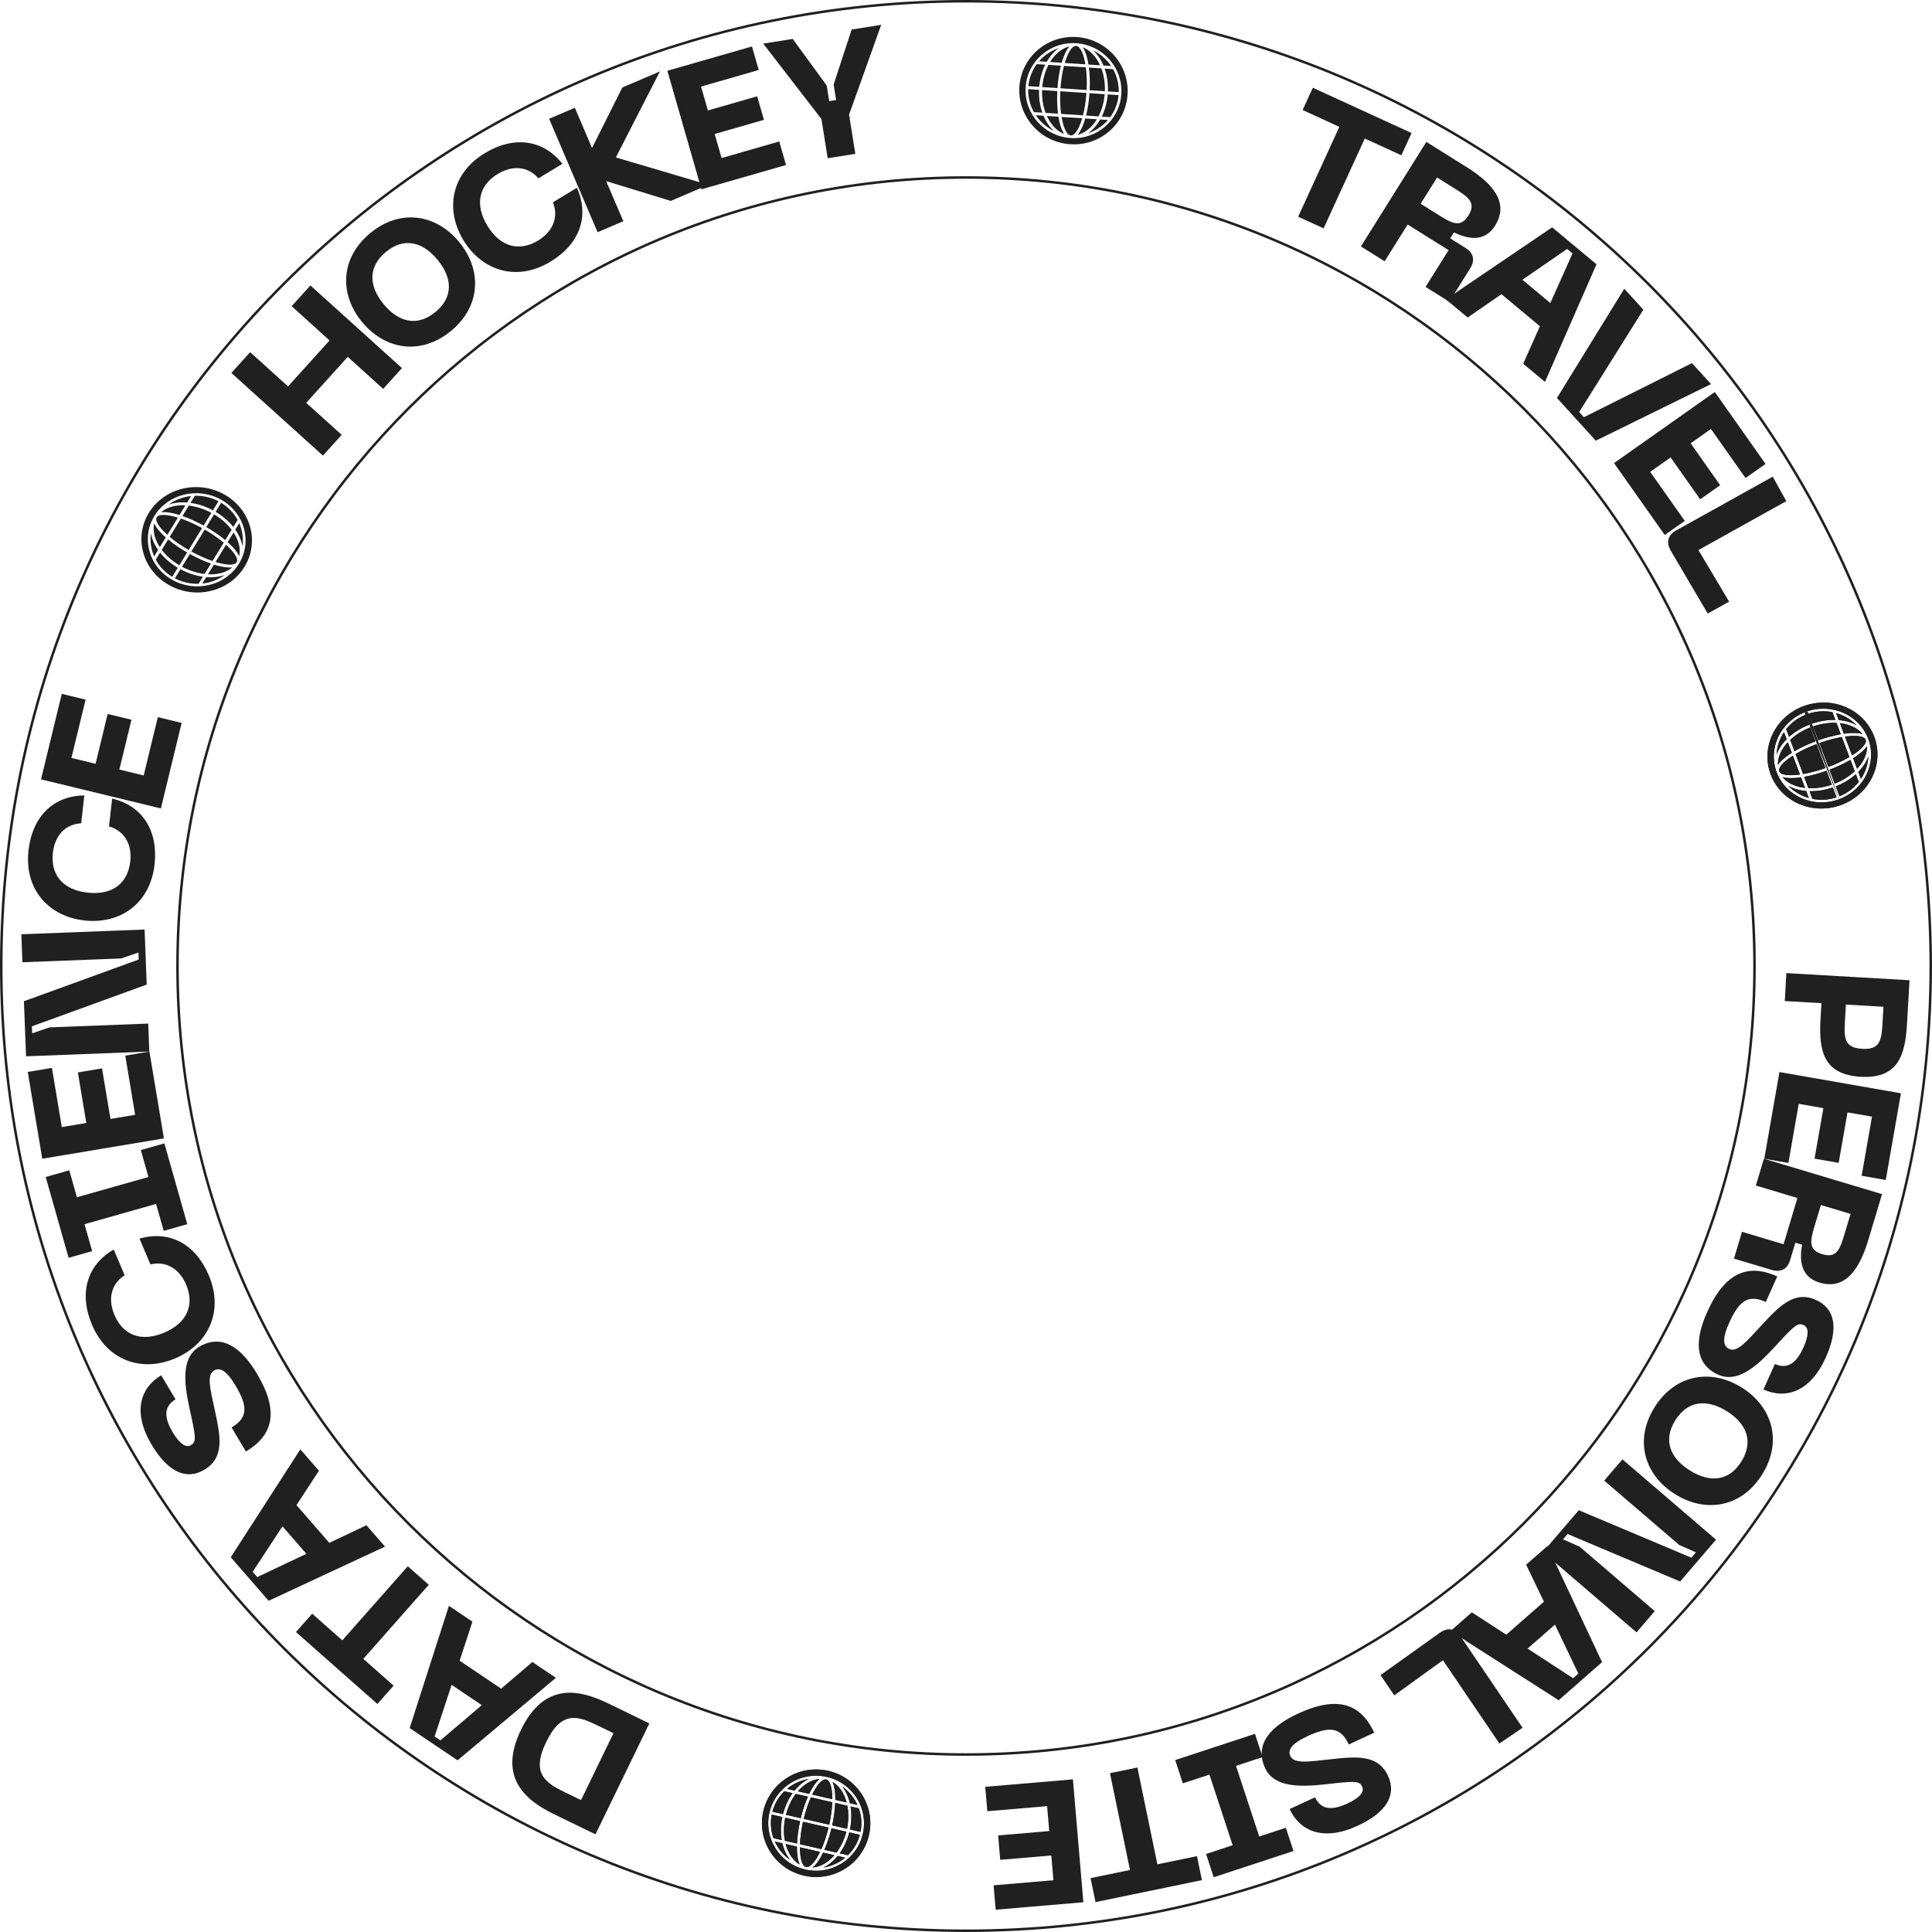 <svg width="773" height="773" viewBox="0 0 773 773" fill="none" xmlns="http://www.w3.org/2000/svg">
<path fill-rule="evenodd" clip-rule="evenodd" d="M386.5 772C599.406 772 772 599.406 772 386.5C772 173.594 599.406 1 386.5 1C173.594 1 1 173.594 1 386.5C1 599.406 173.594 772 386.5 772ZM386.5 773C599.958 773 773 599.958 773 386.5C773 173.042 599.958 0 386.5 0C173.042 0 0 173.042 0 386.5C0 599.958 173.042 773 386.5 773Z" fill="#202020"/>
<path fill-rule="evenodd" clip-rule="evenodd" d="M386.501 701.487C560.463 701.487 701.487 560.463 701.487 386.5C701.487 212.538 560.463 71.513 386.501 71.513C212.538 71.513 71.514 212.538 71.514 386.5C71.514 560.463 212.538 701.487 386.501 701.487ZM386.501 702.487C561.015 702.487 702.487 561.015 702.487 386.5C702.487 211.985 561.015 70.513 386.501 70.513C211.986 70.513 70.514 211.985 70.514 386.5C70.514 561.015 211.986 702.487 386.501 702.487Z" fill="#202020"/>
<path d="M762.982 409.878L764.006 392.198L714.739 389.343L714.091 400.524L728.766 401.375L728.39 407.874C727.669 420.313 729.494 429.955 744.449 430.821C759.334 431.684 762.261 422.317 762.982 409.878ZM738.133 409.139L738.55 401.942L753.575 402.812L753.158 410.01C752.773 416.649 751.876 420.033 745.097 419.64C738.248 419.243 737.748 415.778 738.133 409.139Z" fill="#202020"/>
<path d="M711.959 428.93L705.892 463.614L715.546 465.302L719.683 441.651L729.543 443.376L726.009 463.579L735.662 465.268L739.196 445.065L748.988 446.778L744.851 470.428L754.504 472.117L760.571 437.434L711.959 428.93Z" fill="#202020"/>
<path d="M705.739 463.609L702.524 474.338L719.153 479.321L713.607 497.828L696.978 492.844L693.763 503.573L708.85 508.094C712.538 509.199 715.153 507.791 716.258 504.103L718.327 497.196L721.01 498C719.972 503.9 720.229 510.846 728.007 513.177C738.602 516.352 744.151 507.346 747.526 496.081L753.012 477.775L705.739 463.609ZM728.541 482.134L740.409 485.691L738.139 493.268C736.23 499.638 735.044 503.594 729.077 501.806C723.176 500.037 724.361 496.081 726.27 489.711L728.541 482.134Z" fill="#202020"/>
<path d="M687.428 550.018C696.813 554.238 706.101 543.14 712.641 536.104C718.311 529.98 719.565 529.239 721.608 530.158C723.907 531.191 723.636 534.523 721.57 539.12C719.072 544.675 715.646 548.199 710.155 545.731L705.562 555.946C714.501 559.964 724.308 556.929 730.508 543.139C735.732 531.519 734.245 523.559 726.584 520.115C717.774 516.154 711.747 522.731 704.277 530.808C699.086 536.38 695.149 541.21 691.893 539.746C689.467 538.655 688.911 535.796 691.867 529.22C695.886 520.282 699.607 517.81 706.502 520.91L711.095 510.695C699.73 505.586 690.364 508.665 683.073 524.882C676.844 538.736 679.703 546.545 687.428 550.018Z" fill="#202020"/>
<path d="M696.91 555.176C684.687 547.525 670.32 549.763 662 563.053C653.717 576.285 657.981 590.185 670.204 597.837C682.367 605.451 696.734 603.213 705.017 589.982C713.337 576.691 709.073 562.79 696.91 555.176ZM690.967 564.669C698.977 569.684 701.65 576.89 696.71 584.782C691.77 592.673 684.157 593.358 676.147 588.343C668.078 583.292 665.367 576.145 670.307 568.253C675.247 560.362 682.897 559.618 690.967 564.669Z" fill="#202020"/>
<path d="M649.137 583.894L641.844 592.395L671.862 618.147L678.542 621.111L676.719 623.236L631.68 604.242L617.323 620.978L654.778 653.111L662.071 644.61L632.054 618.858L625.373 615.894L627.197 613.769L672.235 632.763L686.592 616.027L649.137 583.894Z" fill="#202020"/>
<path d="M588.876 645.101L580.351 652.578L623.627 680.265L640.994 665.033L619.137 618.561L610.612 626.039L617.727 640.84L602.676 654.041L588.876 645.101ZM622.137 650.008L631.517 669.621L629.411 671.467L611.19 659.608L622.137 650.008Z" fill="#202020"/>
<path d="M576.11 653.251L552.346 670.215L557.846 678.326L577.324 664.269L599.917 697.58L609.187 691.293L584.393 654.738C582.232 651.552 579.257 651.032 576.11 653.251Z" fill="#202020"/>
<path d="M506.173 707.449C510.497 716.787 524.785 714.49 534.336 713.461C542.632 712.551 544.065 712.813 545.006 714.845C546.065 717.132 543.677 719.472 539.104 721.59C533.578 724.149 528.679 724.566 526.15 719.104L515.987 723.81C520.105 732.703 529.502 736.837 543.222 730.483C554.783 725.129 558.876 718.142 555.346 710.52C551.286 701.754 542.424 702.773 531.489 703.98C523.917 704.786 517.777 705.855 516.277 702.616C515.159 700.202 516.613 697.677 523.156 694.648C532.048 690.529 536.478 691.101 539.655 697.961L549.818 693.254C544.583 681.948 535.489 678.136 519.355 685.608C505.571 691.991 502.614 699.763 506.173 707.449Z" fill="#202020"/>
<path d="M482.546 741.781L485.606 751.091L517.526 740.598L514.465 731.289L503.825 734.786L494.535 706.524L505.175 703.026L502.115 693.716L470.195 704.209L473.255 713.519L483.895 710.021L493.186 738.284L482.546 741.781Z" fill="#202020"/>
<path d="M438.323 761.042L480.894 752.246L478.911 742.649L463.075 745.921L455.073 707.189L444.104 709.455L452.107 748.187L436.34 751.445L438.323 761.042Z" fill="#202020"/>
<path d="M429.279 711.929L394.195 714.913L395.026 724.678L418.95 722.643L419.798 732.617L399.362 734.355L400.192 744.12L420.628 742.382L421.471 752.286L397.547 754.321L398.378 764.086L433.461 761.102L429.279 711.929Z" fill="#202020"/>
<path d="M221.881 725.978L238.251 733.931L259.817 689.543L243.447 681.589C231.61 675.838 217.771 672.928 208.471 692.068C199.202 711.146 210.044 720.227 221.881 725.978ZM239.165 690.404L245.461 693.463L232.46 720.222L226.164 717.163C218.293 713.339 212.366 709.681 218.545 696.963C224.755 684.181 231.294 686.58 239.165 690.404Z" fill="#202020"/>
<path d="M189.019 648.831L179.611 642.5L163.907 691.415L183.072 704.312L222.413 671.302L213.004 664.971L200.514 675.634L183.904 664.457L189.019 648.831ZM192.777 682.24L176.214 696.322L173.891 694.759L180.698 674.112L192.777 682.24Z" fill="#202020"/>
<path d="M118.416 652.989L150.993 681.77L157.482 674.426L145.364 663.72L171.55 634.08L163.156 626.665L136.97 656.304L124.905 645.644L118.416 652.989Z" fill="#202020"/>
<path d="M127.612 588.441L120.166 579.888L92.323 623.063L107.491 640.485L154.042 618.798L146.596 610.245L131.768 617.307L118.622 602.208L127.612 588.441ZM122.584 621.683L102.938 630.992L101.099 628.88L113.024 610.702L122.584 621.683Z" fill="#202020"/>
<path d="M79.753 538.81C70.912 544.077 74.674 558.05 76.685 567.444C78.448 575.601 78.335 577.054 76.411 578.2C74.246 579.49 71.672 577.357 69.092 573.027C65.975 567.795 65.054 562.966 70.226 559.885L64.494 550.263C56.075 555.278 52.935 565.053 60.673 578.042C67.193 588.987 74.566 592.336 81.782 588.037C90.081 583.093 88.152 574.383 85.821 563.632C84.236 556.184 82.538 550.188 85.605 548.361C87.89 546.999 90.552 548.184 94.242 554.378C99.257 562.798 99.147 567.263 92.652 571.132L98.384 580.754C109.089 574.377 111.94 564.939 102.84 549.664C95.066 536.614 87.029 534.475 79.753 538.81Z" fill="#202020"/>
<path d="M70.025 543.526C83.306 537.909 89.665 524.731 83.556 510.289C78.184 497.589 67.677 492.153 55.822 495.571L60.185 505.886C66.617 504.382 71.858 507.789 74.476 513.978C77.83 521.908 75.075 529.23 65.662 533.211C56.314 537.165 49.141 534.043 45.787 526.113C43.169 519.924 44.31 513.817 49.87 510.249L45.507 499.934C34.861 506.032 31.444 517.359 36.815 530.059C42.924 544.501 56.809 549.116 70.025 543.526Z" fill="#202020"/>
<path d="M27.719 468.25L18.29 470.92L27.447 503.249L36.876 500.578L33.824 489.802L62.448 481.694L65.5 492.47L74.929 489.8L65.772 457.471L56.343 460.142L59.395 470.918L30.771 479.026L27.719 468.25Z" fill="#202020"/>
<path d="M65.586 455.477L59.784 420.748L50.118 422.363L54.074 446.045L44.201 447.694L40.822 427.464L31.156 429.079L34.535 449.309L24.731 450.946L20.775 427.265L11.109 428.879L16.91 463.608L65.586 455.477Z" fill="#202020"/>
<path d="M59.736 420.728L59.304 409.536L19.783 411.062L12.87 413.431L12.762 410.633L58.702 393.938L57.851 371.904L8.538 373.809L8.97 385L48.49 383.474L55.404 381.106L55.512 383.904L9.572 400.599L10.423 422.632L59.736 420.728Z" fill="#202020"/>
<path d="M33.757 368.278C48.087 369.887 60.086 361.513 61.835 345.931C63.373 332.227 56.876 322.341 44.866 319.513L43.617 330.643C49.961 332.483 52.861 338.021 52.112 344.699C51.151 353.255 45.163 358.288 35.006 357.148C24.92 356.016 20.196 349.78 21.156 341.224C21.906 334.546 25.892 329.781 32.487 329.394L33.736 318.264C21.468 318.366 12.94 326.566 11.402 340.27C9.653 355.852 19.497 366.678 33.757 368.278Z" fill="#202020"/>
<path d="M64.372 323.46L72.674 289.243L63.151 286.932L57.489 310.265L47.761 307.904L52.598 287.973L43.074 285.662L38.238 305.594L28.578 303.25L34.24 279.917L24.716 277.606L16.413 311.823L64.372 323.46Z" fill="#202020"/>
<path d="M116.69 122.514L131.859 136.214L115.251 154.604L100.082 140.905L92.575 149.217L129.2 182.293L136.707 173.981L122.524 161.173L139.133 142.782L153.315 155.59L160.822 147.278L124.197 114.202L116.69 122.514Z" fill="#202020"/>
<path d="M144.874 128.848C154.063 139.962 168.403 142.365 180.487 132.374C192.518 122.427 192.852 107.891 183.663 96.777C174.519 85.718 160.179 83.314 148.149 93.261C136.065 103.253 135.73 117.789 144.874 128.848ZM153.506 121.711C147.485 114.428 147.218 106.746 154.394 100.814C161.569 94.882 169.01 96.631 175.032 103.914C181.098 111.251 181.418 118.889 174.243 124.821C167.068 130.753 159.572 129.048 153.506 121.711Z" fill="#202020"/>
<path d="M185.408 96.094C192.879 108.428 206.835 112.823 220.247 104.699C232.042 97.555 235.908 86.374 230.819 75.135L221.239 80.937C223.654 87.086 221.037 92.763 215.289 96.245C207.925 100.706 200.283 99.033 194.988 90.291C189.729 81.61 191.786 74.062 199.151 69.601C204.898 66.12 211.106 66.37 215.437 71.358L225.016 65.555C217.449 55.899 205.748 54.147 193.954 61.292C180.542 69.415 177.973 83.82 185.408 96.094Z" fill="#202020"/>
<path d="M264.049 28.571L248.987 35.008L236.876 59.216L229.998 43.124L219.699 47.525L239.093 92.905L249.392 88.503L242.543 72.476L268.381 80.388L283.443 73.951L246.403 62.985L264.049 28.571Z" fill="#202020"/>
<path d="M280.65 75.744L314.49 66.02L311.784 56.601L288.708 63.232L285.943 53.611L305.656 47.947L302.949 38.528L283.237 44.192L280.492 34.639L303.568 28.008L300.862 18.589L267.021 28.313L280.65 75.744Z" fill="#202020"/>
<path d="M340.751 11.818L333.548 33.804L334.538 40.026L331.773 40.466L330.783 34.244L317.178 15.571L305.357 17.452L328.66 47.624L331.158 63.317L342.218 61.556L339.72 45.864L352.573 9.937L340.751 11.818Z" fill="#202020"/>
<path d="M564.78 53.228L525.267 35.108L521.182 44.016L535.88 50.756L519.394 86.706L529.575 91.375L546.061 55.425L560.695 62.136L564.78 53.228Z" fill="#202020"/>
<path d="M544.503 98.603L553.996 104.546L563.208 89.831L579.584 100.083L570.372 114.797L579.865 120.74L588.223 107.39C590.265 104.127 589.6 101.233 586.336 99.19L580.225 95.364L581.711 92.991C587.126 95.555 593.891 97.147 598.2 90.265C604.068 80.89 596.854 73.153 586.886 66.913L570.688 56.773L544.503 98.603ZM568.408 81.525L574.982 71.023L581.686 75.22C587.323 78.749 590.824 80.94 587.518 86.221C584.25 91.442 580.749 89.251 575.112 85.722L568.408 81.525Z" fill="#202020"/>
<path d="M609.44 145.541L618.153 152.798L638.766 105.74L621.016 90.956L578.513 119.78L587.227 127.038L600.74 117.705L616.123 130.518L609.44 145.541ZM609.11 111.922L627.023 99.603L629.175 101.395L620.297 121.241L609.11 111.922Z" fill="#202020"/>
<path d="M649.879 115.515L622.936 159.236L638.481 176.323L684.595 153.677L676.964 145.289L633.722 166.931L631.838 164.859L657.51 123.904L649.879 115.515Z" fill="#202020"/>
<path d="M645.778 185.281L666.072 214.054L674.08 208.406L660.242 188.785L668.422 183.016L680.243 199.776L688.252 194.128L676.43 177.367L684.553 171.638L698.392 191.259L706.4 185.61L686.106 156.837L645.778 185.281Z" fill="#202020"/>
<path d="M668.463 220.317L683.269 245.483L691.832 240.718L679.546 220.078L714.717 200.507L709.271 190.72L670.674 212.197C667.31 214.069 666.53 216.986 668.463 220.317Z" fill="#202020"/>
<path d="M86.219 224.854C86.979 225.086 87.71 225.283 88.404 225.44C91.66 226.178 94.012 226.085 94.687 224.981C95.363 223.877 94.301 221.861 92.044 219.491C91.564 218.986 91.027 218.469 90.445 217.945L86.219 224.854Z" fill="#202020"/>
<path d="M72.373 207.481L67.888 214.812C69.971 216.561 72.557 218.364 75.484 220.052L80.842 211.294C77.88 209.663 74.98 208.374 72.373 207.481Z" fill="#202020"/>
<path d="M94.576 215.022C94.254 214.354 93.876 213.69 93.446 213.034L91.072 216.915C91.76 217.524 92.386 218.124 92.942 218.709C94.244 220.076 95.182 221.38 95.681 222.543C96.231 220.202 95.812 217.587 94.573 215.023L94.576 215.022Z" fill="#202020"/>
<path d="M84.578 205.188C81.59 203.591 78.483 202.631 75.548 202.293L73.002 206.455C75.624 207.369 78.518 208.663 81.46 210.285L84.578 205.188Z" fill="#202020"/>
<path d="M92.678 211.947C90.941 209.652 88.553 207.516 85.644 205.79L82.527 210.885C85.436 212.56 88.023 214.355 90.133 216.107L92.679 211.945L92.678 211.947Z" fill="#202020"/>
<path d="M85.02 224.466L89.505 217.135C87.422 215.386 84.836 213.583 81.909 211.896L76.551 220.653C79.513 222.284 82.414 223.573 85.02 224.466Z" fill="#202020"/>
<path d="M85.581 225.887L83.207 229.768C84.013 229.808 84.8 229.801 85.566 229.746C88.502 229.532 91.087 228.61 92.949 227.008C91.648 227.157 90.005 227.006 88.126 226.581C87.323 226.398 86.471 226.166 85.583 225.887L85.581 225.887Z" fill="#202020"/>
<path d="M72.199 227.764L69.978 231.394C72.983 232.965 76.25 233.665 79.444 233.576L81.176 230.745C78.234 230.336 75.156 229.35 72.199 227.764Z" fill="#202020"/>
<path d="M67.263 215.835L64.717 219.997C66.454 222.292 68.841 224.428 71.751 226.154L74.868 221.059C71.958 219.384 69.372 217.588 67.262 215.837L67.263 215.835Z" fill="#202020"/>
<path d="M85.677 230.913C84.658 230.986 83.602 230.979 82.521 230.893L80.941 233.476C81.791 233.386 82.63 233.241 83.456 233.042C85.811 232.471 88.041 231.454 90.002 230.033C88.675 230.506 87.219 230.799 85.677 230.913Z" fill="#202020"/>
<path d="M81.848 229.651L84.394 225.489C81.771 224.573 78.879 223.281 75.936 221.659L72.82 226.754C75.81 228.352 78.915 229.311 81.849 229.649L81.848 229.651Z" fill="#202020"/>
<path d="M62.818 216.927C63.141 217.594 63.518 218.26 63.946 218.914L66.321 215.033C65.633 214.424 65.006 213.824 64.451 213.239C63.148 211.872 62.21 210.568 61.712 209.406C61.162 211.746 61.581 214.361 62.818 216.927Z" fill="#202020"/>
<path d="M61.703 217.405C61.052 216.057 60.61 214.693 60.395 213.351C60.056 215.686 60.221 218.05 60.848 220.303C61.069 221.092 61.345 221.867 61.677 222.622L63.257 220.039C62.652 219.175 62.131 218.293 61.701 217.404L61.703 217.405Z" fill="#202020"/>
<path d="M71.18 207.094C70.419 206.861 69.689 206.665 68.996 206.508C65.738 205.769 63.388 205.864 62.712 206.968C62.037 208.072 63.099 210.087 65.356 212.458C65.836 212.962 66.371 213.479 66.953 214.003L71.18 207.094Z" fill="#202020"/>
<path d="M64.046 221.093L62.314 223.923C63.791 226.645 66.019 229.041 68.912 230.794L71.133 227.164C68.249 225.457 65.85 223.358 64.046 221.093Z" fill="#202020"/>
<path d="M85.193 204.181L87.414 200.55C84.409 198.98 81.142 198.279 77.948 198.369L76.216 201.199C79.157 201.608 82.236 202.594 85.193 204.181Z" fill="#202020"/>
<path d="M95.692 214.541C96.343 215.889 96.785 217.253 96.999 218.595C97.339 216.26 97.174 213.896 96.547 211.643C96.326 210.854 96.05 210.079 95.716 209.323L94.136 211.906C94.742 212.77 95.263 213.652 95.692 214.541Z" fill="#202020"/>
<path d="M71.811 206.059L74.186 202.178C73.379 202.137 72.593 202.145 71.828 202.201C68.89 202.414 66.306 203.335 64.446 204.937C65.747 204.789 67.39 204.939 69.269 205.365C70.072 205.548 70.924 205.779 71.812 206.058L71.811 206.059Z" fill="#202020"/>
<path d="M93.348 210.853L95.079 208.022C93.604 205.299 91.375 202.905 88.482 201.152L86.261 204.782C89.144 206.489 91.543 208.588 93.348 210.853Z" fill="#202020"/>
<path d="M71.719 201.034C72.737 200.961 73.794 200.968 74.875 201.054L76.455 198.471C75.605 198.561 74.765 198.706 73.941 198.906C71.587 199.477 69.355 200.492 67.395 201.915C68.721 201.441 70.177 201.148 71.721 201.035L71.719 201.034Z" fill="#202020"/>
<path d="M68.257 233.039L68.899 231.99C64.222 229.354 61.094 225.183 59.804 220.555C58.516 215.926 59.069 210.863 61.776 206.435C64.484 202.009 68.822 199.078 73.662 197.902C78.503 196.731 83.822 197.32 88.498 199.953C93.175 202.589 96.303 206.759 97.595 211.388C98.884 216.018 98.329 221.08 95.623 225.508C92.914 229.935 88.577 232.866 83.736 234.041C78.896 235.212 73.577 234.623 68.899 231.99L67.616 234.086C78.186 240.042 91.716 236.762 97.838 226.756C103.958 216.752 100.352 203.815 89.781 197.856C79.21 191.9 65.683 195.181 59.561 205.187C53.44 215.192 57.047 228.128 67.616 234.086L68.258 233.037L68.257 233.039Z" fill="#202020"/>
<path d="M424.73 46.786C424.859 47.55 425.008 48.272 425.177 48.944C425.967 52.099 427.114 54.094 428.434 54.181C429.753 54.269 431.127 52.44 432.288 49.414C432.535 48.771 432.768 48.072 432.988 47.332L424.73 46.786Z" fill="#202020"/>
<path d="M434.454 26.955L425.692 26.376C425.023 28.969 424.533 32.023 424.302 35.321L434.77 36.012C434.933 32.711 434.809 29.616 434.454 26.955Z" fill="#202020"/>
<path d="M437.538 49.595C438.007 49.014 438.447 48.387 438.856 47.719L434.217 47.413C433.967 48.283 433.699 49.097 433.411 49.842C432.743 51.587 431.967 52.988 431.123 53.945C433.523 53.365 435.737 51.823 437.536 49.593L437.538 49.595Z" fill="#202020"/>
<path d="M442.066 36.494C442.187 33.184 441.668 30.059 440.654 27.364L435.68 27.035C436.022 29.719 436.139 32.81 435.975 36.091L442.066 36.494Z" fill="#202020"/>
<path d="M439.508 46.562C440.834 44.021 441.72 40.989 441.994 37.689L435.905 37.287C435.677 40.564 435.194 43.615 434.535 46.233L439.51 46.562L439.508 46.562Z" fill="#202020"/>
<path d="M424.545 45.574L433.307 46.153C433.976 43.56 434.467 40.505 434.697 37.208L424.23 36.516C424.066 39.818 424.19 42.913 424.545 45.574Z" fill="#202020"/>
<path d="M423.493 46.702L418.854 46.395C419.18 47.112 419.542 47.79 419.938 48.43C421.46 50.877 423.473 52.701 425.785 53.592C425.062 52.532 424.459 51.04 424.003 49.22C423.808 48.441 423.637 47.599 423.492 46.704L423.493 46.702Z" fill="#202020"/>
<path d="M415.73 35.953L411.391 35.666C411.303 38.978 412.133 42.126 413.656 44.853L417.039 45.076C416.088 42.342 415.606 39.231 415.73 35.953Z" fill="#202020"/>
<path d="M424.469 26.296L419.495 25.967C418.169 28.508 417.282 31.54 417.008 34.84L423.098 35.242C423.325 31.965 423.808 28.914 424.467 26.296L424.469 26.296Z" fill="#202020"/>
<path d="M418.914 49.052C418.387 48.203 417.917 47.285 417.509 46.309L414.422 46.105C414.888 46.801 415.4 47.463 415.955 48.089C417.542 49.871 419.483 51.345 421.674 52.404C420.64 51.467 419.714 50.337 418.914 49.052Z" fill="#202020"/>
<path d="M418.348 45.164L423.322 45.492C422.98 42.806 422.863 39.717 423.027 36.436L416.938 36.034C416.817 39.346 417.337 42.469 418.35 45.164L418.348 45.164Z" fill="#202020"/>
<path d="M421.46 22.936C420.993 23.516 420.551 24.143 420.142 24.809L424.781 25.116C425.031 24.245 425.299 23.431 425.587 22.686C426.255 20.941 427.031 19.54 427.875 18.584C425.475 19.163 423.261 20.706 421.46 22.936Z" fill="#202020"/>
<path d="M420.518 22.185C421.463 21.013 422.518 20.015 423.654 19.223C421.355 19.983 419.256 21.192 417.468 22.751C416.842 23.299 416.254 23.888 415.71 24.516L418.797 24.72C419.319 23.806 419.894 22.956 420.518 22.183L420.518 22.185Z" fill="#202020"/>
<path d="M434.271 25.744C434.142 24.98 433.993 24.258 433.824 23.587C433.034 20.431 431.887 18.437 430.567 18.35C429.248 18.263 427.874 20.092 426.714 23.117C426.466 23.761 426.233 24.457 426.014 25.198L434.271 25.744Z" fill="#202020"/>
<path d="M418.184 25.88L414.801 25.656C412.965 28.163 411.767 31.174 411.462 34.472L415.8 34.759C416.069 31.49 416.916 28.465 418.184 25.88Z" fill="#202020"/>
<path d="M443.272 36.573L447.611 36.86C447.7 33.548 446.87 30.4 445.347 27.673L441.964 27.45C442.914 30.182 443.397 33.295 443.272 36.573Z" fill="#202020"/>
<path d="M438.482 50.344C437.537 51.515 436.482 52.514 435.345 53.305C437.645 52.546 439.743 51.337 441.532 49.777C442.157 49.23 442.746 48.64 443.289 48.011L440.202 47.807C439.681 48.721 439.106 49.57 438.482 50.344Z" fill="#202020"/>
<path d="M435.506 25.825L440.145 26.131C439.819 25.415 439.456 24.736 439.06 24.099C437.539 21.649 435.527 19.826 433.215 18.937C433.938 19.997 434.542 21.489 434.997 23.308C435.192 24.087 435.364 24.93 435.508 25.825L435.506 25.825Z" fill="#202020"/>
<path d="M440.815 46.648L444.198 46.872C446.035 44.365 447.231 41.353 447.537 38.056L443.198 37.769C442.93 41.037 442.083 44.063 440.815 46.648Z" fill="#202020"/>
<path d="M440.086 23.478C440.613 24.327 441.083 25.246 441.491 26.221L444.578 26.425C444.112 25.729 443.6 25.067 443.044 24.443C441.457 22.661 439.517 21.185 437.326 20.129C438.359 21.064 439.286 22.193 440.086 23.48L440.086 23.478Z" fill="#202020"/>
<path d="M409.103 34.916L410.357 34.999C410.67 29.758 413.092 25.166 416.765 21.961C420.439 18.757 425.343 16.952 430.634 17.3C435.925 17.65 440.576 20.086 443.84 23.75C447.1 27.416 448.958 32.29 448.647 37.53C448.335 42.771 445.912 47.363 442.239 50.57C438.565 53.776 433.661 55.579 428.37 55.231C423.079 54.881 418.428 52.445 415.164 48.781C411.904 45.115 410.046 40.241 410.357 34.999L407.851 34.834C407.144 46.68 416.262 56.923 428.222 57.713C440.179 58.504 450.444 49.543 451.153 37.695C451.86 25.849 442.742 15.608 430.782 14.818C418.824 14.027 408.56 22.988 407.851 34.834L409.105 34.917L409.103 34.916Z" fill="#202020"/>
<path d="M717.331 302.341C716.665 302.767 716.046 303.192 715.482 303.616C712.836 305.6 711.425 307.429 711.88 308.635C712.334 309.841 714.614 310.315 717.933 310.114C718.639 310.071 719.391 309.994 720.177 309.887L717.331 302.341Z" fill="#202020"/>
<path d="M739.947 302.897L736.927 294.891C734.215 295.353 731.141 296.16 727.945 297.297L731.553 306.862C734.726 305.664 737.587 304.295 739.947 302.897Z" fill="#202020"/>
<path d="M719.9 314.844C720.637 315.024 721.406 315.159 722.201 315.25L720.602 311.011C719.681 311.144 718.807 311.236 717.989 311.285C716.074 311.402 714.441 311.284 713.197 310.925C714.719 312.817 717.071 314.154 719.901 314.841L719.9 314.844Z" fill="#202020"/>
<path d="M734.068 313.531C737.232 312.291 739.961 310.559 742.085 308.564L740.37 304.019C737.984 305.415 735.123 306.775 731.969 307.965L734.068 313.531Z" fill="#202020"/>
<path d="M723.555 315.359C726.485 315.501 729.698 315.053 732.915 313.954L730.816 308.39C727.64 309.521 724.572 310.334 721.841 310.815L723.555 315.36L723.555 315.359Z" fill="#202020"/>
<path d="M718.399 301.685L721.419 309.692C724.131 309.229 727.205 308.422 730.401 307.285L726.793 297.72C723.62 298.919 720.758 300.288 718.399 301.685Z" fill="#202020"/>
<path d="M716.907 301.21L715.309 296.971C714.767 297.552 714.276 298.149 713.836 298.761C712.152 301.106 711.255 303.634 711.357 306.047C712.06 304.974 713.219 303.832 714.745 302.687C715.399 302.198 716.122 301.703 716.906 301.211L716.907 301.21Z" fill="#202020"/>
<path d="M723.862 289.954L722.367 285.989C719.214 287.258 716.591 289.275 714.645 291.736L715.811 294.827C717.996 292.871 720.727 291.178 723.862 289.954Z" fill="#202020"/>
<path d="M736.506 293.774L734.792 289.228C731.862 289.086 728.648 289.534 725.432 290.633L727.531 296.197C730.707 295.066 733.774 294.253 736.506 293.772L736.506 293.774Z" fill="#202020"/>
<path d="M712.835 298.107C713.42 297.294 714.093 296.504 714.845 295.745L713.781 292.924C713.315 293.621 712.901 294.344 712.538 295.091C711.506 297.224 710.909 299.545 710.805 301.919C711.266 300.621 711.951 299.34 712.835 298.107Z" fill="#202020"/>
<path d="M716.262 296.023L717.977 300.568C720.365 299.172 723.224 297.811 726.378 296.622L724.279 291.057C721.114 292.298 718.386 294.029 716.263 296.024L716.262 296.023Z" fill="#202020"/>
<path d="M738.442 289.74C737.706 289.562 736.936 289.425 736.143 289.334L737.742 293.572C738.663 293.44 739.538 293.347 740.356 293.298C742.27 293.181 743.904 293.3 745.147 293.659C743.625 291.766 741.273 290.43 738.442 289.74Z" fill="#202020"/>
<path d="M738.767 288.598C740.253 288.96 741.622 289.489 742.829 290.175C741.179 288.445 739.188 287.075 736.993 286.124C736.223 285.792 735.429 285.51 734.617 285.283L735.681 288.104C736.754 288.194 737.787 288.359 738.768 288.598L738.767 288.598Z" fill="#202020"/>
<path d="M741.012 302.244C741.677 301.819 742.296 301.393 742.859 300.971C745.507 298.986 746.916 297.157 746.461 295.951C746.006 294.746 743.726 294.272 740.408 294.473C739.702 294.515 738.951 294.592 738.165 294.699L741.012 302.244Z" fill="#202020"/>
<path d="M734.34 288.031L733.174 284.94C730.069 284.332 726.748 284.495 723.521 285.565L725.016 289.53C728.201 288.438 731.392 287.958 734.34 288.031Z" fill="#202020"/>
<path d="M734.485 314.632L735.98 318.597C739.133 317.328 741.756 315.311 743.703 312.851L742.537 309.76C740.353 311.715 737.62 313.409 734.485 314.632Z" fill="#202020"/>
<path d="M719.581 315.987C718.094 315.626 716.725 315.096 715.518 314.41C717.168 316.14 719.16 317.51 721.354 318.462C722.124 318.793 722.918 319.075 723.732 319.302L722.668 316.481C721.595 316.391 720.562 316.226 719.581 315.987Z" fill="#202020"/>
<path d="M741.438 303.372L743.037 307.611C743.579 307.03 744.07 306.433 744.508 305.822C746.194 303.477 747.091 300.95 746.987 298.538C746.284 299.611 745.126 300.753 743.599 301.898C742.945 302.387 742.222 302.882 741.439 303.374L741.438 303.372Z" fill="#202020"/>
<path d="M724.005 316.552L725.171 319.643C728.277 320.253 731.597 320.088 734.825 319.018L733.329 315.053C730.145 316.145 726.954 316.625 724.005 316.552Z" fill="#202020"/>
<path d="M745.51 306.477C744.925 307.29 744.252 308.081 743.5 308.84L744.564 311.661C745.03 310.964 745.444 310.241 745.805 309.494C746.837 307.361 747.436 305.04 747.539 302.667C747.079 303.964 746.394 305.245 745.508 306.478L745.51 306.477Z" fill="#202020"/>
<path d="M722.142 283.654L722.574 284.8C727.633 282.945 732.939 283.226 737.449 285.178C741.959 287.133 745.652 290.748 747.477 295.583C749.301 300.417 748.901 305.533 746.781 309.919C744.659 314.302 740.828 317.933 735.772 319.789C730.713 321.644 725.407 321.363 720.895 319.411C716.384 317.457 712.692 313.841 710.867 309.007C709.043 304.172 709.443 299.056 711.563 294.67C713.685 290.287 717.516 286.657 722.574 284.8L721.71 282.51C710.277 286.702 704.349 298.957 708.471 309.885C712.592 320.812 725.2 326.27 736.636 322.079C748.069 317.886 753.995 305.632 749.873 294.704C745.752 283.777 733.145 278.319 721.71 282.51L722.143 283.656L722.142 283.654Z" fill="#202020"/>
<path fill-rule="evenodd" clip-rule="evenodd" d="M717.933 310.114C718.434 310.083 718.958 310.036 719.501 309.973C719.724 309.947 719.949 309.918 720.177 309.887L717.331 302.341C717.137 302.465 716.948 302.589 716.763 302.712C716.31 303.014 715.882 303.316 715.482 303.616C712.836 305.6 711.425 307.429 711.88 308.635C712.334 309.841 714.614 310.315 717.933 310.114ZM717.977 300.568C718.168 300.456 718.362 300.345 718.559 300.234C720.824 298.955 723.476 297.716 726.378 296.622C726.377 296.622 726.378 296.622 726.378 296.622L724.279 291.057C724.072 291.138 723.868 291.222 723.665 291.307C720.762 292.524 718.251 294.157 716.266 296.021C716.266 296.021 716.266 296.021 716.266 296.021C716.265 296.022 716.264 296.023 716.263 296.024L717.977 300.568ZM717.041 296.209L718.322 299.607C720.437 298.419 722.873 297.27 725.525 296.239L723.899 291.927C721.229 293.05 718.907 294.529 717.041 296.209ZM723.56 315.359C726.297 315.491 729.281 315.109 732.285 314.161C732.494 314.095 732.705 314.026 732.915 313.954L730.816 308.39C727.894 309.43 725.064 310.202 722.503 310.693C722.28 310.736 722.059 310.776 721.841 310.815L723.555 315.359C723.556 315.359 723.558 315.359 723.56 315.359C723.559 315.359 723.56 315.359 723.56 315.359ZM724.019 314.713C726.546 314.784 729.286 314.408 732.05 313.54L730.424 309.229C727.734 310.157 725.127 310.858 722.74 311.322L724.019 314.713ZM720.564 314.992C720.857 315.052 721.154 315.104 721.456 315.15C721.701 315.188 721.95 315.221 722.201 315.25L720.602 311.011C719.681 311.144 718.807 311.236 717.989 311.285C716.597 311.37 715.353 311.331 714.3 311.165C713.905 311.103 713.537 311.023 713.197 310.925C713.439 311.225 713.702 311.512 713.984 311.784C715.34 313.092 717.147 314.067 719.249 314.669C719.459 314.729 719.673 314.786 719.889 314.838C719.893 314.839 719.897 314.84 719.901 314.841C719.901 314.841 719.901 314.841 719.901 314.841L719.9 314.844C719.9 314.844 719.9 314.844 719.9 314.844C719.904 314.845 719.908 314.846 719.912 314.847C720.127 314.899 720.344 314.947 720.564 314.992ZM720.36 314.271C720.631 314.332 720.906 314.386 721.186 314.435L720.169 311.739C719.424 311.836 718.708 311.906 718.028 311.946C717.002 312.009 716.041 312.007 715.165 311.934C716.473 312.961 718.137 313.731 720.058 314.198L720.36 314.271ZM712.028 305.16C712.716 304.355 713.633 303.521 714.745 302.687C715.399 302.198 716.122 301.703 716.906 301.211C716.906 301.211 716.906 301.211 716.906 301.211L716.907 301.21L715.309 296.971C715.137 297.155 714.971 297.34 714.81 297.527C714.462 297.931 714.137 298.343 713.836 298.761C712.417 300.736 711.557 302.842 711.383 304.899C711.35 305.284 711.341 305.667 711.357 306.047C711.548 305.756 711.772 305.46 712.028 305.16ZM712.17 304.03C712.477 302.405 713.227 300.745 714.374 299.148C714.595 298.84 714.829 298.537 715.078 298.237L716.098 300.94C715.473 301.346 714.889 301.753 714.348 302.157C713.522 302.776 712.789 303.404 712.17 304.03ZM720.895 319.411C716.384 317.457 712.692 313.841 710.867 309.007C709.043 304.172 709.443 299.056 711.563 294.67C713.637 290.388 717.341 286.824 722.227 284.931C722.227 284.931 722.227 284.931 722.227 284.931C722.342 284.886 722.458 284.842 722.574 284.8C727.633 282.945 732.939 283.226 737.449 285.178C741.959 287.133 745.652 290.748 747.477 295.583C749.301 300.417 748.901 305.533 746.781 309.919C744.659 314.302 740.828 317.933 735.772 319.789C730.713 321.644 725.407 321.363 720.895 319.411ZM710.805 301.919C711.038 301.261 711.329 300.609 711.674 299.964C712.011 299.336 712.399 298.716 712.835 298.107C713.42 297.294 714.093 296.504 714.845 295.745L713.781 292.924C713.627 293.154 713.479 293.387 713.336 293.623C713.047 294.101 712.781 294.591 712.538 295.091C711.824 296.568 711.317 298.136 711.039 299.748C710.915 300.464 710.837 301.189 710.805 301.919ZM713.134 295.38C713.292 295.056 713.459 294.736 713.637 294.421L714.076 295.585M741.196 288.668C741.124 288.61 741.051 288.551 740.978 288.494C740.952 288.474 740.927 288.454 740.902 288.435C739.705 287.505 738.39 286.73 736.993 286.124C736.478 285.902 735.952 285.702 735.417 285.526C735.153 285.439 734.886 285.358 734.617 285.283L735.681 288.104C736.316 288.157 736.936 288.237 737.54 288.342C737.957 288.415 738.366 288.5 738.766 288.597C738.766 288.597 738.766 288.597 738.766 288.597C738.767 288.597 738.768 288.598 738.768 288.598L738.767 288.598C738.767 288.599 738.768 288.599 738.768 288.599C738.768 288.599 738.768 288.599 738.768 288.599C739.141 288.689 739.506 288.791 739.863 288.902C740.203 289.008 740.535 289.123 740.859 289.248C741.554 289.515 742.213 289.825 742.829 290.175C742.317 289.638 741.771 289.135 741.196 288.668ZM734.792 289.228C732.053 289.096 729.067 289.478 726.062 290.426C725.852 290.492 725.642 290.561 725.432 290.633L727.531 296.197C730.453 295.156 733.282 294.385 735.844 293.894C736.066 293.851 736.287 293.81 736.506 293.772L734.792 289.228ZM735.606 293.265L734.327 289.874C731.8 289.803 729.06 290.178 726.296 291.047L727.922 295.358C730.613 294.43 733.22 293.729 735.606 293.265ZM744.36 292.8C744.643 293.072 744.905 293.358 745.147 293.659C744.808 293.561 744.439 293.481 744.044 293.418C742.991 293.253 741.748 293.213 740.356 293.298C739.538 293.347 738.663 293.44 737.742 293.572L736.143 289.334C736.394 289.363 736.643 289.396 736.889 289.434C737.42 289.516 737.939 289.618 738.442 289.74C740.823 290.32 742.866 291.358 744.36 292.8ZM742.859 300.971C745.507 298.986 746.916 297.157 746.461 295.951C746.006 294.746 743.726 294.272 740.408 294.473C739.907 294.503 739.384 294.55 738.841 294.613C738.619 294.639 738.394 294.668 738.165 294.699L741.012 302.244C741.205 302.121 741.395 301.997 741.58 301.874C742.032 301.572 742.46 301.27 742.859 300.971ZM723.732 319.302C723.463 319.227 723.196 319.146 722.932 319.059C722.396 318.884 721.87 318.684 721.354 318.462C719.842 317.806 718.425 316.951 717.151 315.917C716.576 315.451 716.031 314.948 715.518 314.41C716.135 314.761 716.793 315.07 717.489 315.337C718.154 315.593 718.853 315.81 719.581 315.987C720.562 316.226 721.595 316.391 722.668 316.481L723.732 319.302ZM722.628 318.254L722.194 317.102C721.238 317.004 720.312 316.847 719.424 316.631M722.628 318.254C722.287 318.13 721.95 317.997 721.617 317.853C720.778 317.489 719.969 317.062 719.2 316.575C719.275 316.594 719.349 316.613 719.424 316.631M744.508 305.822C745.929 303.846 746.789 301.741 746.963 299.685C746.995 299.301 747.004 298.918 746.987 298.538C746.797 298.829 746.573 299.124 746.317 299.424C745.63 300.23 744.712 301.063 743.599 301.898C742.948 302.385 742.228 302.878 741.448 303.368C741.448 303.369 741.447 303.369 741.447 303.369C741.447 303.369 741.447 303.369 741.447 303.369C741.444 303.371 741.442 303.372 741.439 303.374L743.037 307.611C743.208 307.427 743.375 307.242 743.536 307.055C743.884 306.651 744.208 306.24 744.508 305.822ZM744.75 307.462C744.362 307.931 743.945 308.391 743.5 308.84L744.564 311.661C744.718 311.431 744.866 311.198 745.009 310.962C745.298 310.484 745.564 309.994 745.805 309.494C746.464 308.132 746.947 306.693 747.236 305.213C747.241 305.186 747.246 305.159 747.252 305.133C747.27 305.035 747.288 304.937 747.305 304.838C747.429 304.122 747.507 303.397 747.539 302.667C747.306 303.324 747.015 303.977 746.67 304.622C746.504 304.931 746.326 305.237 746.136 305.542C745.94 305.856 745.731 306.168 745.51 306.476C745.509 306.476 745.51 306.476 745.51 306.476C745.509 306.477 745.509 306.478 745.508 306.478L745.51 306.477C745.51 306.478 745.509 306.478 745.509 306.479C745.509 306.479 745.509 306.479 745.509 306.479C745.271 306.81 745.017 307.139 744.75 307.462ZM722.966 283.961C728 282.288 733.234 282.631 737.713 284.57C742.374 286.591 746.204 290.335 748.097 295.348C749.989 300.363 749.572 305.668 747.378 310.207C745.181 314.743 741.22 318.495 736 320.411C730.778 322.326 725.296 322.037 720.632 320.019C715.968 317.999 712.14 314.254 710.247 309.241C708.356 304.226 708.773 298.921 710.966 294.382C713.075 290.029 716.808 286.398 721.722 284.418M717.003 303.349C716.607 303.616 716.232 303.882 715.88 304.146C714.581 305.119 713.625 306.027 713.053 306.809C712.456 307.623 712.397 308.129 712.5 308.401C712.603 308.676 712.99 309.024 713.984 309.257C714.936 309.48 716.264 309.551 717.893 309.452C718.33 309.426 718.787 309.386 719.26 309.333L717.003 303.349ZM736.501 295.639C734.147 296.073 731.53 296.762 728.804 297.699L731.938 306.005C734.621 304.959 737.059 303.795 739.129 302.607L736.501 295.639ZM739.947 302.897L736.927 294.891C734.392 295.323 731.542 296.056 728.57 297.078C728.362 297.15 728.154 297.223 727.945 297.297L731.553 306.862C731.76 306.784 731.966 306.705 732.171 306.625C735.098 305.485 737.742 304.203 739.947 302.897ZM742.085 308.564L740.37 304.019C740.179 304.131 739.985 304.242 739.788 304.353C737.524 305.631 734.87 306.871 731.969 307.965C731.969 307.965 731.969 307.965 731.969 307.965L734.068 313.531C734.275 313.45 734.48 313.367 734.683 313.282C737.586 312.064 740.1 310.429 742.085 308.564ZM734.449 312.662C737.117 311.539 739.441 310.059 741.307 308.379L740.025 304.98C737.911 306.167 735.474 307.317 732.822 308.348L734.449 312.662ZM721.845 308.943L719.216 301.975C721.286 300.787 723.724 299.624 726.408 298.577L729.541 306.884C726.816 307.82 724.199 308.51 721.845 308.943ZM730.401 307.285C730.192 307.359 729.983 307.432 729.775 307.504C726.804 308.526 723.954 309.26 721.419 309.692L718.399 301.685C720.604 300.379 723.248 299.098 726.174 297.957C726.379 297.878 726.585 297.798 726.793 297.72L730.401 307.285ZM722.367 285.989C722.161 286.072 721.957 286.158 721.756 286.248C718.875 287.524 716.464 289.436 714.645 291.736L715.811 294.827C715.985 294.671 716.163 294.516 716.344 294.364C718.435 292.604 720.977 291.08 723.862 289.954L722.367 285.989ZM721.99 286.868C719.345 288.046 717.115 289.778 715.398 291.857L716.096 293.708C718.059 292.087 720.393 290.672 723.014 289.582L721.99 286.868ZM732.686 285.523C730.007 285.054 727.171 285.178 724.389 285.989L725.412 288.701C728.118 287.838 730.822 287.403 733.381 287.364L732.686 285.523ZM733.174 284.94C730.272 284.371 727.181 284.477 724.154 285.367C723.943 285.429 723.731 285.495 723.521 285.565L725.016 289.53C727.947 288.525 730.882 288.039 733.63 288.024C733.868 288.023 734.105 288.025 734.34 288.031L733.174 284.94ZM735.98 318.597C736.186 318.514 736.39 318.428 736.591 318.339C739.473 317.063 741.884 315.151 743.703 312.851L742.537 309.76C742.362 309.916 742.184 310.07 742.003 310.223C739.914 311.982 737.37 313.507 734.485 314.632L735.98 318.597ZM735.333 315.005C737.954 313.915 740.289 312.499 742.251 310.879L742.949 312.73C741.232 314.808 739.002 316.54 736.357 317.718L735.333 315.005ZM725.659 319.06L724.965 317.219C727.523 317.18 730.228 316.745 732.934 315.882L733.957 318.594C731.174 319.405 728.339 319.53 725.659 319.06ZM734.825 319.018C734.614 319.088 734.403 319.154 734.191 319.216C731.165 320.107 728.074 320.213 725.171 319.643L724.005 316.552C724.24 316.558 724.477 316.56 724.716 316.559C727.463 316.544 730.399 316.058 733.329 315.053L734.825 319.018ZM722.762 283.42L722.57 282.911ZM722.57 282.911C733.514 279.26 745.344 284.575 749.253 294.938C753.236 305.497 747.52 317.382 736.408 321.457M721.305 282.663C721.234 282.691 721.163 282.719 721.092 282.747C710.065 287.148 704.424 299.156 708.471 309.885C712.592 320.812 725.2 326.27 736.636 322.079C748.069 317.886 753.995 305.632 749.873 294.704C745.827 283.976 733.601 278.52 722.336 282.291C722.127 282.361 721.919 282.434 721.71 282.51C721.574 282.56 721.439 282.611 721.305 282.663C721.305 282.663 721.305 282.663 721.305 282.663ZM721.522 283.888L721.326 283.367C710.617 287.648 705.182 299.288 709.091 309.652C713.075 320.214 725.289 325.532 736.408 321.457" fill="#202020"/>
<path d="M333.011 719.858C333.011 719.084 332.985 718.348 332.932 717.658C332.682 714.421 331.885 712.27 330.598 711.975C329.31 711.681 327.648 713.268 325.995 716.069C325.643 716.665 325.295 717.317 324.955 718.013L333.011 719.858Z" fill="#202020"/>
<path d="M320.087 737.886L328.635 739.844C329.73 737.391 330.727 734.455 331.508 731.238L321.296 728.9C320.581 732.131 320.184 735.205 320.087 737.886Z" fill="#202020"/>
<path d="M320.845 715.06C320.285 715.559 319.745 716.108 319.23 716.702L323.755 717.739C324.147 716.919 324.549 716.159 324.958 715.469C325.91 713.853 326.911 712.594 327.904 711.783C325.439 711.976 322.995 713.147 320.846 715.063L320.845 715.06Z" fill="#202020"/>
<path d="M314.179 727.27C313.505 730.517 313.492 733.682 314.04 736.502L318.892 737.613C319.005 734.91 319.409 731.842 320.121 728.631L314.179 727.27Z" fill="#202020"/>
<path d="M318.391 717.741C316.657 720.038 315.273 722.889 314.449 726.102L320.389 727.462C321.164 724.265 322.152 721.331 323.242 718.852L318.389 717.741L318.391 717.741Z" fill="#202020"/>
<path d="M332.988 721.083L324.44 719.126C323.346 721.579 322.349 724.515 321.568 727.731L331.779 730.07C332.494 726.838 332.892 723.765 332.988 721.083Z" fill="#202020"/>
<path d="M334.216 720.137L338.741 721.174C338.54 720.415 338.296 719.688 338.013 718.995C336.923 716.339 335.242 714.221 333.11 712.977C333.646 714.137 333.991 715.704 334.135 717.572C334.196 718.371 334.224 719.23 334.216 720.135L334.216 720.137Z" fill="#202020"/>
<path d="M340.07 731.971L344.303 732.94C344.946 729.686 344.655 726.45 343.61 723.518L340.31 722.762C340.789 725.61 340.743 728.756 340.07 731.971Z" fill="#202020"/>
<path d="M329.827 740.116L334.68 741.227C336.415 738.93 337.798 736.079 338.622 732.867L332.682 731.506C331.907 734.703 330.919 737.637 329.829 740.116L329.827 740.116Z" fill="#202020"/>
<path d="M339.126 718.543C339.504 719.465 339.814 720.445 340.053 721.472L343.064 722.162C342.721 721.401 342.327 720.667 341.884 719.962C340.617 717.952 338.95 716.191 336.966 714.8C337.829 715.888 338.553 717.149 339.126 718.543Z" fill="#202020"/>
<path d="M339.033 722.468L334.181 721.357C334.067 724.061 333.664 727.128 332.952 730.339L338.892 731.699C339.567 728.451 339.579 725.287 339.032 722.468L339.033 722.468Z" fill="#202020"/>
<path d="M332.232 743.906C332.791 743.407 333.332 742.859 333.847 742.266L329.322 741.23C328.93 742.049 328.528 742.81 328.119 743.499C327.167 745.116 326.166 746.375 325.173 747.185C327.638 746.993 330.082 745.821 332.232 743.906Z" fill="#202020"/>
<path d="M333.035 744.797C331.906 745.804 330.698 746.622 329.443 747.223C331.839 746.837 334.113 745.977 336.139 744.721C336.848 744.28 337.528 743.791 338.169 743.258L335.158 742.568C334.49 743.388 333.78 744.135 333.035 744.799L333.035 744.797Z" fill="#202020"/>
<path d="M320.064 739.109C320.063 739.882 320.089 740.618 320.143 741.307C320.392 744.546 321.19 746.694 322.477 746.989C323.764 747.284 325.426 745.697 327.08 742.896C327.432 742.3 327.779 741.649 328.119 740.953L320.064 739.109Z" fill="#202020"/>
<path d="M335.959 741.522L339.259 742.277C341.491 740.094 343.178 737.313 344.033 734.107L339.8 733.138C338.987 736.32 337.644 739.171 335.959 741.522Z" fill="#202020"/>
<path d="M313.001 727.001L308.769 726.032C308.125 729.286 308.416 732.522 309.461 735.454L312.761 736.21C312.282 733.364 312.329 730.216 313.001 727.001Z" fill="#202020"/>
<path d="M320.039 714.172C321.168 713.165 322.376 712.347 323.63 711.746C321.234 712.132 318.961 712.992 316.934 714.248C316.225 714.689 315.546 715.178 314.904 715.713L317.915 716.403C318.583 715.583 319.293 714.836 320.039 714.172Z" fill="#202020"/>
<path d="M318.859 738.835L314.333 737.798C314.535 738.557 314.778 739.283 315.063 739.975C316.152 742.632 317.831 744.75 319.963 745.993C319.427 744.833 319.082 743.265 318.938 741.398C318.877 740.599 318.849 739.74 318.857 738.834L318.859 738.835Z" fill="#202020"/>
<path d="M317.117 717.449L313.817 716.693C311.583 718.876 309.898 721.658 309.042 724.863L313.275 725.833C314.089 722.65 315.432 719.799 317.117 717.449Z" fill="#202020"/>
<path d="M313.947 740.426C313.569 739.504 313.26 738.524 313.02 737.497L310.009 736.807C310.352 737.568 310.746 738.302 311.19 739.005C312.456 741.015 314.123 742.778 316.107 744.167C315.245 743.081 314.52 741.82 313.947 740.424L313.947 740.426Z" fill="#202020"/>
<path d="M346.435 734.041L345.212 733.761C344.024 738.883 340.862 743.03 336.701 745.612C332.538 748.191 327.397 749.196 322.235 748.016C317.073 746.834 312.894 743.694 310.288 739.563C307.687 735.43 306.672 730.327 307.858 725.206C309.046 720.084 312.208 715.938 316.369 713.354C320.532 710.773 325.673 709.77 330.835 710.95C335.997 712.132 340.177 715.271 342.782 719.403C345.384 723.536 346.399 728.639 345.212 733.761L347.657 734.321C350.343 722.745 343.065 711.196 331.398 708.524C319.733 705.853 308.102 713.07 305.413 724.647C302.727 736.222 310.005 747.77 321.672 750.442C333.337 753.113 344.969 745.896 347.657 734.321L346.433 734.041L346.435 734.041Z" fill="#202020"/>
<path fill-rule="evenodd" clip-rule="evenodd" d="M330.835 710.95C335.997 712.132 340.177 715.271 342.782 719.403C345.368 723.51 346.386 728.576 345.234 733.666C345.227 733.698 345.219 733.73 345.212 733.761C344.024 738.883 340.862 743.03 336.701 745.612C332.538 748.191 327.397 749.196 322.235 748.016C317.073 746.834 312.894 743.694 310.288 739.563C307.687 735.43 306.672 730.327 307.858 725.206C309.046 720.084 312.208 715.938 316.369 713.354C320.532 710.773 325.673 709.77 330.835 710.95ZM321.447 712.237C319.852 712.702 318.334 713.381 316.934 714.248C316.465 714.54 316.009 714.852 315.569 715.185C315.343 715.356 315.121 715.532 314.904 715.713L317.915 716.403C318.583 715.583 319.293 714.836 320.039 714.172C320.585 713.684 321.151 713.241 321.731 712.845C322.349 712.424 322.984 712.056 323.63 711.746C322.89 711.865 322.161 712.03 321.447 712.237ZM319.757 713.537C318.899 713.896 318.072 714.322 317.284 714.811C316.992 714.993 316.705 715.183 316.424 715.381L317.666 715.666C318.277 714.944 318.923 714.279 319.598 713.677M319.757 713.537C319.704 713.583 319.651 713.63 319.598 713.677ZM318.391 717.741C318.39 717.742 318.389 717.743 318.388 717.745C318.388 717.745 318.388 717.745 318.388 717.745C316.771 719.887 315.459 722.512 314.622 725.462C314.561 725.673 314.504 725.887 314.449 726.102L320.389 727.462C321.1 724.527 321.992 721.814 322.976 719.471C323.064 719.262 323.152 719.055 323.242 718.852L318.391 717.741ZM322.321 719.321L318.666 718.484C317.221 720.486 316.041 722.903 315.268 725.61L319.903 726.671C320.583 723.991 321.411 721.503 322.321 719.321ZM310.375 737.57C310.625 738.061 310.896 738.54 311.19 739.005C312 740.291 312.975 741.477 314.091 742.527C314.104 742.54 314.117 742.552 314.13 742.564C314.209 742.637 314.287 742.71 314.367 742.781C314.915 743.276 315.496 743.739 316.107 744.167C315.664 743.609 315.257 743.004 314.888 742.359C314.715 742.056 314.551 741.745 314.395 741.424C314.237 741.1 314.088 740.767 313.948 740.426C313.948 740.426 313.948 740.426 313.948 740.426C313.948 740.426 313.947 740.424 313.947 740.424L313.947 740.426C313.946 740.425 313.946 740.425 313.946 740.424C313.946 740.424 313.946 740.425 313.946 740.424C313.796 740.058 313.657 739.682 313.528 739.298C313.334 738.716 313.164 738.115 313.02 737.497L310.009 736.807C310.125 737.065 310.247 737.319 310.375 737.57ZM311.228 737.766C311.393 738.067 311.567 738.362 311.75 738.652C312.244 739.436 312.801 740.18 313.416 740.878L313.334 740.677C312.992 739.843 312.705 738.965 312.473 738.051L311.228 737.766ZM314.333 737.798C314.399 738.044 314.468 738.287 314.542 738.526C314.697 739.024 314.87 739.508 315.063 739.975C315.982 742.218 317.321 744.076 318.998 745.348C319.308 745.584 319.63 745.799 319.963 745.993C319.815 745.673 319.682 745.322 319.563 744.943C319.252 743.946 319.042 742.75 318.938 741.398C318.877 740.601 318.849 739.746 318.857 738.844C318.857 738.844 318.857 738.843 318.857 738.843C318.857 738.843 318.857 738.843 318.857 738.843C318.857 738.84 318.857 738.837 318.857 738.834L314.333 737.798ZM318.194 739.362L315.294 738.698C315.411 739.048 315.539 739.39 315.675 739.724C316.421 741.541 317.443 743.072 318.683 744.219C318.489 743.38 318.355 742.45 318.277 741.449C318.227 740.789 318.199 740.091 318.194 739.362ZM320.143 741.307C320.392 744.546 321.19 746.694 322.477 746.989C323.764 747.284 325.426 745.697 327.08 742.896C327.327 742.477 327.572 742.032 327.813 741.563C327.916 741.364 328.018 741.161 328.119 740.953L320.064 739.109C320.063 739.339 320.066 739.566 320.07 739.79C320.081 740.317 320.105 740.823 320.143 741.307ZM320.736 739.942C320.748 740.398 320.77 740.836 320.803 741.255C320.926 742.842 321.18 744.115 321.536 745.006C321.905 745.928 322.31 746.271 322.625 746.343C322.941 746.416 323.457 746.282 324.196 745.612C324.91 744.965 325.699 743.931 326.509 742.559C326.723 742.197 326.935 741.814 327.146 741.41L320.736 739.942ZM326.328 747.024C325.944 747.101 325.559 747.155 325.173 747.185C325.448 746.961 325.723 746.703 325.997 746.412C326.716 745.651 327.43 744.669 328.119 743.499C328.528 742.81 328.93 742.049 329.322 741.23L333.847 742.266C333.68 742.458 333.51 742.646 333.338 742.829C332.979 743.21 332.61 743.569 332.232 743.906C330.419 745.522 328.396 746.608 326.328 747.024ZM331.791 743.412C330.322 744.72 328.73 745.65 327.11 746.143ZM327.11 746.143C327.653 745.474 328.181 744.699 328.69 743.836ZM331.791 743.412C332.06 743.172 332.325 742.92 332.584 742.656L329.687 741.993M334.68 741.227C336.298 739.084 337.611 736.458 338.45 733.507C338.51 733.295 338.567 733.082 338.622 732.867L332.682 731.506C331.971 734.441 331.079 737.154 330.095 739.498C330.007 739.707 329.919 739.913 329.829 740.116L334.68 741.227ZM330.751 739.648L334.405 740.485C335.85 738.483 337.03 736.065 337.803 733.359L333.168 732.297C332.489 734.977 331.661 737.465 330.751 739.648ZM342.698 721.399C342.448 720.908 342.177 720.428 341.884 719.962C341.007 718.571 339.938 717.299 338.705 716.186C338.157 715.691 337.577 715.228 336.966 714.8C337.409 715.359 337.816 715.964 338.184 716.608C338.533 717.219 338.847 717.865 339.126 718.543C339.504 719.465 339.814 720.445 340.053 721.472L343.064 722.162C342.948 721.905 342.826 721.65 342.698 721.399ZM341.845 721.203C341.68 720.902 341.506 720.606 341.323 720.315C340.828 719.529 340.269 718.783 339.653 718.084C339.682 718.153 339.711 718.222 339.739 718.291L339.74 718.292C340.081 719.126 340.368 720.004 340.6 720.918L341.845 721.203ZM334.181 721.357C334.172 721.578 334.16 721.803 334.147 722.029C333.999 724.565 333.606 727.391 332.952 730.339L338.892 731.699C338.937 731.482 338.98 731.265 339.019 731.049C339.566 728.031 339.542 725.102 339.033 722.473C339.033 722.473 339.033 722.473 339.033 722.473C339.032 722.471 339.032 722.469 339.032 722.468L334.181 721.357ZM338.458 723.016L334.802 722.179C334.658 724.538 334.307 727.134 333.738 729.839L338.372 730.901C338.871 728.13 338.875 725.444 338.458 723.016ZM333.907 743.967C334.339 743.529 334.756 743.062 335.158 742.568L338.169 743.258C337.952 743.439 337.73 743.615 337.504 743.785C337.063 744.117 336.608 744.429 336.139 744.721C334.844 745.524 333.448 746.165 331.983 746.624C331.965 746.63 331.946 746.635 331.928 746.641C331.828 746.672 331.727 746.702 331.627 746.732C330.913 746.939 330.184 747.104 329.443 747.223C330.09 746.913 330.725 746.545 331.342 746.124C331.629 745.928 331.912 745.721 332.191 745.503C332.477 745.279 332.757 745.045 333.033 744.799C333.033 744.799 333.033 744.799 333.033 744.799C333.034 744.798 333.035 744.798 333.035 744.797L333.035 744.799C333.035 744.799 333.035 744.798 333.036 744.798C333.036 744.798 333.036 744.798 333.036 744.798C333.332 744.534 333.623 744.257 333.907 743.967ZM333.323 745.43L333.475 745.294C334.15 744.692 334.796 744.027 335.407 743.305L336.648 743.589C336.368 743.787 336.082 743.976 335.79 744.158C335.004 744.645 334.179 745.071 333.323 745.43ZM320.351 715.518C320.143 715.718 319.939 715.925 319.738 716.139C319.566 716.322 319.397 716.51 319.23 716.702L323.755 717.739C324.147 716.919 324.549 716.159 324.958 715.469C325.647 714.3 326.361 713.317 327.08 712.556C327.354 712.266 327.629 712.007 327.904 711.783C327.518 711.814 327.133 711.868 326.749 711.945C324.873 712.322 323.034 713.251 321.355 714.627C321.188 714.764 321.022 714.906 320.858 715.052C320.855 715.055 320.85 715.059 320.846 715.063C320.847 715.062 320.846 715.063 320.846 715.063L320.845 715.06C320.845 715.06 320.845 715.06 320.845 715.06C320.841 715.064 320.837 715.068 320.833 715.071C320.67 715.216 320.51 715.365 320.351 715.518ZM321.058 715.762L321.287 715.557C322.755 714.249 324.347 713.318 325.967 712.825C325.424 713.494 324.896 714.269 324.387 715.132M320.491 716.312C320.678 716.122 320.866 715.939 321.058 715.762ZM333.51 714.028C333.392 713.648 333.258 713.297 333.11 712.977C333.443 713.171 333.765 713.387 334.075 713.622C335.752 714.896 337.093 716.754 338.013 718.995C338.204 719.464 338.378 719.947 338.532 720.446C338.606 720.685 338.676 720.928 338.741 721.174L334.862 720.285L334.853 720.283L334.216 720.137L334.216 720.135C334.224 719.23 334.196 718.371 334.135 717.572C334.031 716.22 333.821 715.025 333.51 714.028ZM334.391 714.752C334.584 715.591 334.719 716.521 334.796 717.521C334.846 718.181 334.875 718.88 334.88 719.61L337.781 720.274C337.664 719.923 337.536 719.581 337.4 719.246C336.654 717.43 335.631 715.9 334.391 714.752ZM345.997 733.261C346.997 728.179 345.924 723.151 343.343 719.05C340.647 714.776 336.322 711.527 330.983 710.304C325.645 709.084 320.326 710.121 316.02 712.791C311.716 715.463 308.443 719.755 307.213 725.057C305.985 730.357 307.036 735.64 309.727 739.916C312.423 744.19 316.749 747.439 322.087 748.661C327.426 749.882 332.745 748.843 337.05 746.175C341.179 743.613 344.36 739.558 345.697 734.552L346.851 734.816C343.972 745.653 332.915 752.337 321.82 749.796C310.506 747.205 303.457 736.011 306.059 724.796C308.663 713.579 319.937 706.579 331.25 709.17C342.347 711.711 349.341 722.53 347.15 733.525L345.997 733.261ZM347.797 733.673C347.761 733.849 347.724 734.024 347.685 734.199C347.675 734.24 347.666 734.28 347.657 734.321C347.606 734.537 347.553 734.751 347.497 734.964C344.535 746.162 333.12 753.063 321.672 750.442C310.005 747.77 302.727 736.222 305.413 724.647C308.102 713.07 319.733 705.853 331.398 708.524C342.848 711.146 350.07 722.318 347.797 733.673ZM332.271 717.709C332.149 716.123 331.895 714.851 331.538 713.959C331.17 713.037 330.764 712.693 330.45 712.621C330.134 712.549 329.617 712.682 328.878 713.352C328.165 713.999 327.376 715.033 326.565 716.406C326.352 716.767 326.139 717.152 325.928 717.556L332.338 719.024C332.326 718.568 332.304 718.129 332.271 717.709ZM333.004 719.177C332.993 718.65 332.969 718.142 332.932 717.658C332.682 714.421 331.885 712.27 330.598 711.975C329.31 711.681 327.648 713.268 325.995 716.069C325.748 716.487 325.503 716.934 325.261 717.403C325.158 717.602 325.056 717.806 324.955 718.013L333.011 719.858C333.011 719.627 333.009 719.4 333.004 719.177ZM328.248 739.076C329.166 736.937 330.01 734.447 330.702 731.734L321.803 729.695C321.229 732.436 320.89 735.041 320.773 737.364L328.248 739.076ZM320.087 737.886L328.635 739.844C329.656 737.555 330.593 734.846 331.348 731.881C331.402 731.668 331.455 731.454 331.508 731.238L321.296 728.9C321.248 729.116 321.202 729.332 321.157 729.548C320.529 732.542 320.177 735.384 320.087 737.886ZM314.613 735.953C314.196 733.525 314.2 730.839 314.699 728.069L319.335 729.131C318.766 731.836 318.414 734.433 318.271 736.791L314.613 735.953ZM318.926 736.941C319.073 734.406 319.467 731.579 320.121 728.631L314.179 727.27C314.134 727.488 314.092 727.705 314.052 727.921C313.505 730.939 313.529 733.871 314.04 736.502L318.892 737.613C318.901 737.392 318.913 737.168 318.926 736.941ZM324.44 719.126C323.419 721.414 322.483 724.123 321.728 727.088C321.673 727.301 321.62 727.516 321.568 727.731L331.779 730.07C331.827 729.853 331.874 729.637 331.919 729.422C332.546 726.428 332.898 723.585 332.988 721.083L324.44 719.126ZM332.302 721.606C332.185 723.928 331.846 726.534 331.273 729.274L322.374 727.236C323.065 724.523 323.909 722.033 324.827 719.894L332.302 721.606ZM344.303 732.94C344.346 732.723 344.384 732.505 344.419 732.287C344.904 729.255 344.585 726.254 343.61 723.518L340.31 722.762C340.349 722.995 340.385 723.23 340.417 723.467C340.777 726.125 340.688 729.019 340.07 731.971L344.303 732.94ZM340.844 731.469L343.772 732.139C344.209 729.36 343.945 726.61 343.104 724.082L341.105 723.624C341.414 726.098 341.345 728.756 340.844 731.469ZM339.05 741.55C340.921 739.642 342.37 737.285 343.203 734.597L340.275 733.926C339.53 736.582 338.422 739.004 337.055 741.093L339.05 741.55ZM339.259 742.277C341.341 740.24 342.95 737.682 343.85 734.745C343.915 734.535 343.976 734.322 344.033 734.107L339.8 733.138C339.053 736.06 337.86 738.703 336.365 740.935C336.232 741.134 336.096 741.329 335.959 741.522L339.259 742.277ZM308.769 726.032C308.726 726.25 308.687 726.467 308.652 726.685C308.168 729.717 308.486 732.718 309.461 735.454L312.761 736.21C312.722 735.977 312.687 735.742 312.654 735.505C312.294 732.848 312.384 729.953 313.001 727.001L308.769 726.032ZM309.299 726.833C308.863 729.613 309.126 732.362 309.968 734.89L311.966 735.348C311.657 732.875 311.726 730.215 312.227 727.503L309.299 726.833ZM313.817 716.693C311.733 718.73 310.126 721.288 309.225 724.225C309.161 724.436 309.1 724.649 309.042 724.863L313.275 725.833C314.022 722.91 315.216 720.268 316.71 718.036C316.844 717.837 316.979 717.641 317.117 717.449L313.817 716.693ZM316.021 717.878C314.654 719.966 313.546 722.388 312.8 725.044L309.873 724.374C310.705 721.685 312.153 719.328 314.026 717.421L316.021 717.878Z" fill="#202020"/>
</svg>
